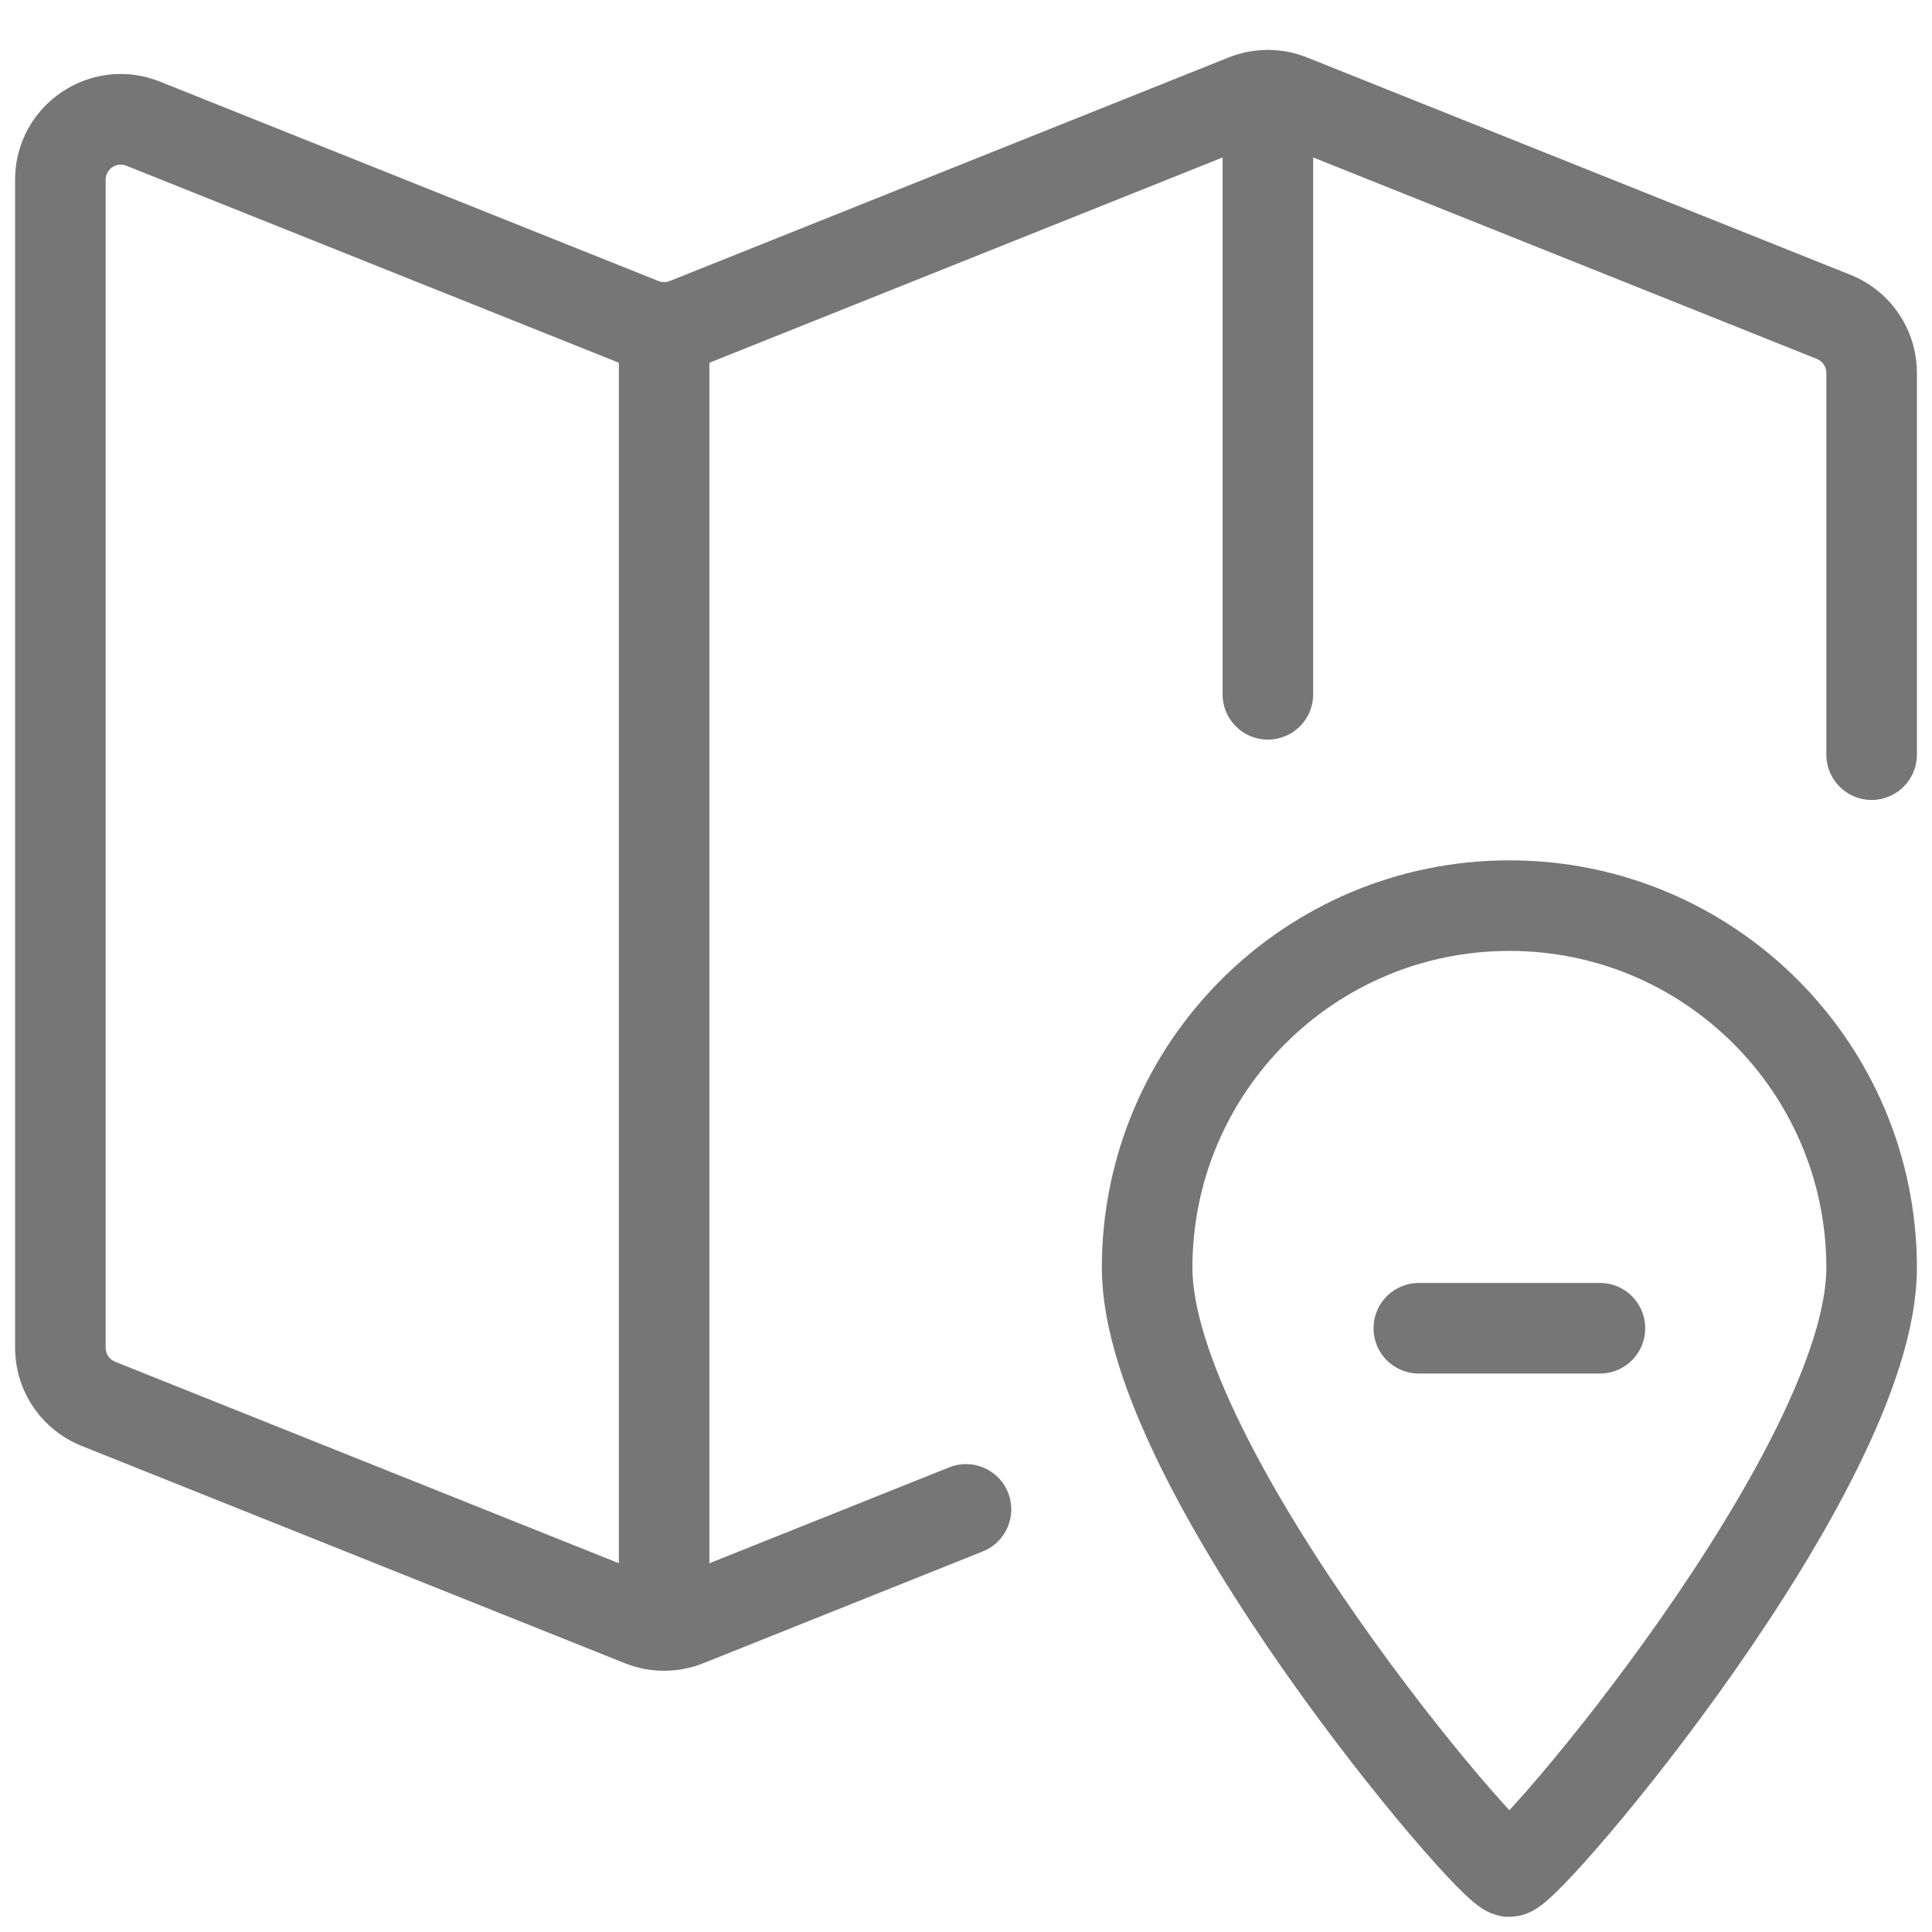 <svg width="32" height="32" viewBox="0 0 32 32" fill="none" xmlns="http://www.w3.org/2000/svg">
<path d="M16.279 25.696C16.663 25.543 16.85 25.106 16.696 24.721C16.543 24.337 16.106 24.15 15.722 24.304L16.279 25.696ZM30.25 12.5C30.25 12.914 30.586 13.25 31 13.25C31.414 13.25 31.75 12.914 31.75 12.5H30.25ZM30.371 5.249L30.093 5.945L30.371 5.249ZM21.371 1.649L21.093 2.345L21.371 1.649ZM10.629 5.351L10.907 4.655L10.629 5.351ZM11.371 5.351L11.65 6.048L11.371 5.351ZM2.371 2.049L2.093 2.745L2.371 2.049ZM1.629 23.251L1.35 23.948L1.629 23.251ZM11.371 26.851L11.093 26.155L11.371 26.851ZM10.629 26.851L10.907 26.155L10.629 26.851ZM15.722 24.304L11.093 26.155L11.65 27.548L16.279 25.696L15.722 24.304ZM10.907 26.155L1.907 22.555L1.35 23.948L10.35 27.548L10.907 26.155ZM1.75 22.323V2.977H0.25V22.323H1.75ZM2.093 2.745L10.35 6.048L10.907 4.655L2.65 1.352L2.093 2.745ZM11.65 6.048L20.907 2.345L20.35 0.952L11.093 4.655L11.65 6.048ZM21.093 2.345L30.093 5.945L30.65 4.552L21.65 0.952L21.093 2.345ZM30.25 6.177V12.5H31.75V6.177H30.25ZM30.093 5.945C30.188 5.983 30.25 6.075 30.25 6.177H31.75C31.75 5.461 31.314 4.818 30.65 4.552L30.093 5.945ZM20.907 2.345C20.967 2.321 21.033 2.321 21.093 2.345L21.65 0.952C21.233 0.785 20.767 0.785 20.35 0.952L20.907 2.345ZM10.35 6.048C10.767 6.215 11.233 6.215 11.65 6.048L11.093 4.655C11.033 4.679 10.967 4.679 10.907 4.655L10.35 6.048ZM1.75 2.977C1.75 2.8 1.929 2.679 2.093 2.745L2.65 1.352C1.5 0.892 0.25 1.739 0.25 2.977H1.75ZM1.907 22.555C1.812 22.517 1.75 22.425 1.75 22.323H0.25C0.25 23.039 0.686 23.682 1.35 23.948L1.907 22.555ZM11.093 26.155C11.033 26.179 10.967 26.179 10.907 26.155L10.35 27.548C10.767 27.715 11.233 27.715 11.65 27.548L11.093 26.155Z" fill="#767676"/>
<path d="M11 5.5V26.5" stroke="#767676" stroke-width="1.5" stroke-linecap="round" stroke-linejoin="round"/>
<path d="M21 2.5V11.5" stroke="#767676" stroke-width="1.5" stroke-linecap="round" stroke-linejoin="round"/>
<path d="M31 21C31 24.314 25.314 31 25 31C24.686 31 19 24.314 19 21C19 17.686 21.686 15 25 15C28.314 15 31 17.686 31 21Z" stroke="#767676" stroke-width="1.5"/>
<path d="M23.5 22H26.5" stroke="#767676" stroke-width="1.5" stroke-linecap="round"/>
</svg>
